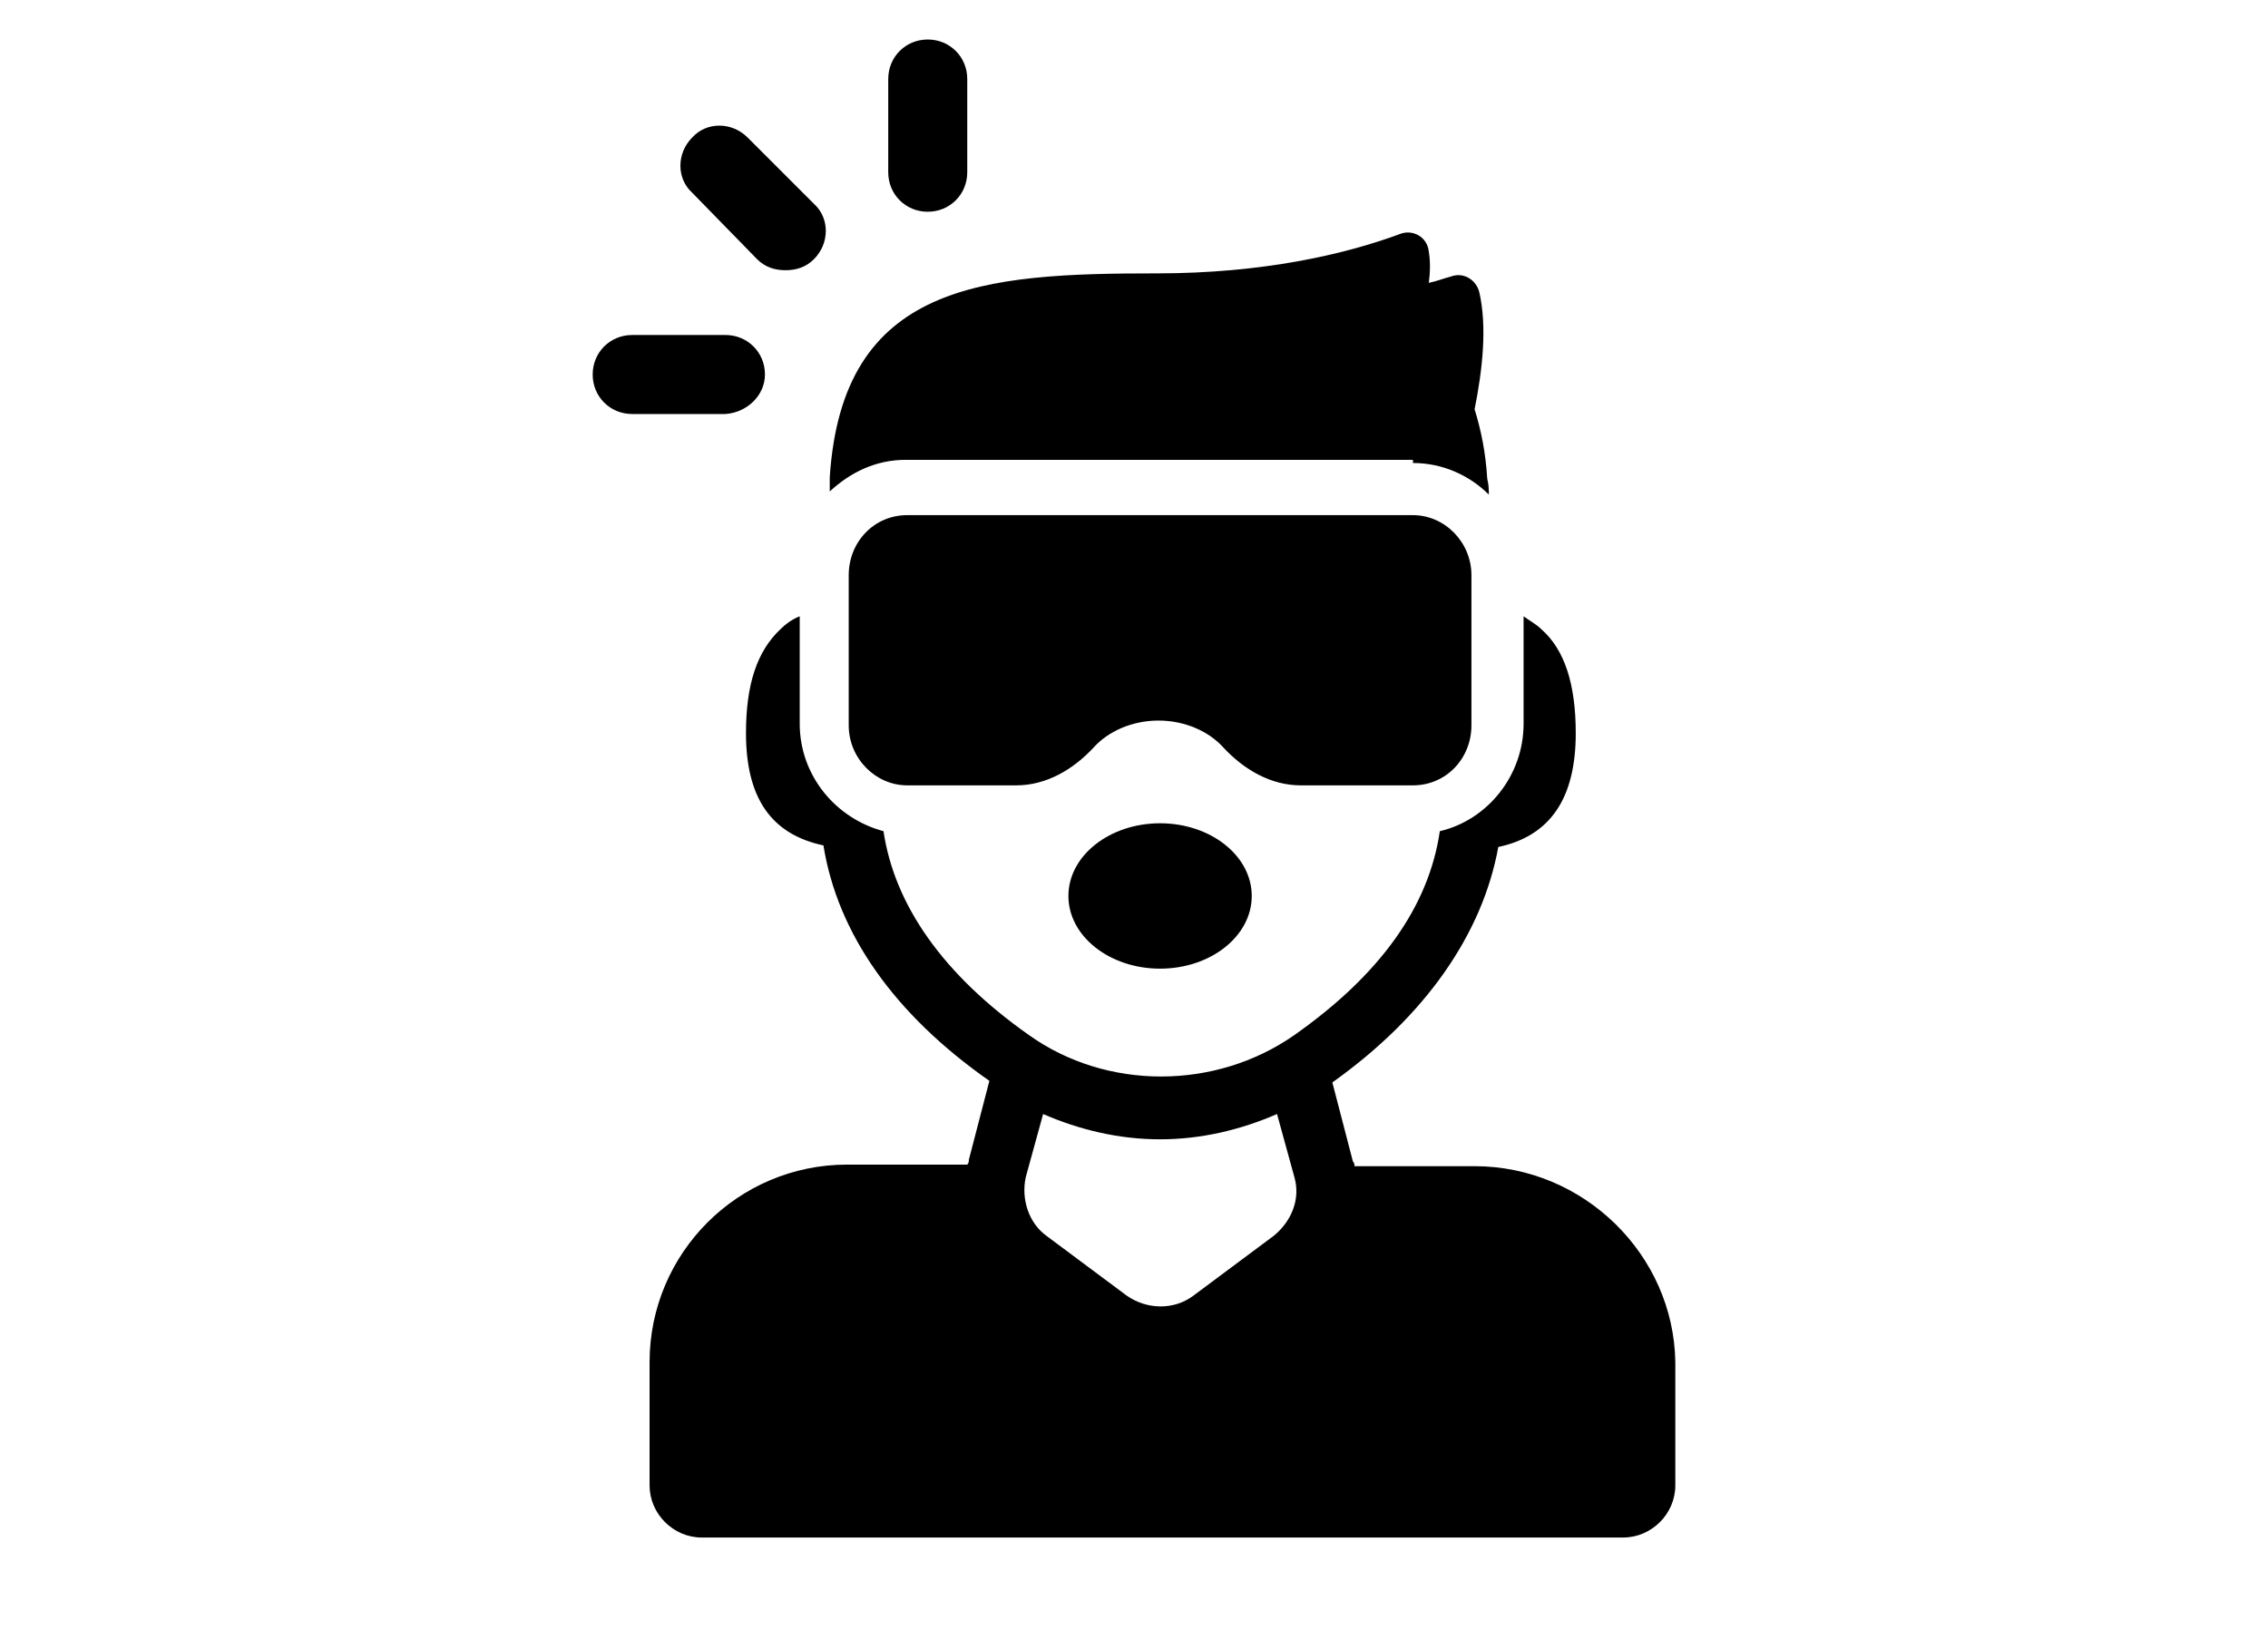<?xml version="1.0" encoding="utf-8"?>
<!-- Generator: Adobe Illustrator 25.0.1, SVG Export Plug-In . SVG Version: 6.00 Build 0)  -->
<svg version="1.1" xmlns="http://www.w3.org/2000/svg" xmlns:xlink="http://www.w3.org/1999/xlink" x="0px" y="0px"
	 viewBox="0 0 143.5 103.7" style="enable-background:new 0 0 143.5 103.7;" xml:space="preserve">
<g id="Layer_2">
</g>
<g id="Layer_1">
	<g>
		<path d="M5294.8,2400.1v-2c0-2.8-5-4-9.7-4s-9.7,1.3-9.7,4v2c0,1.8,0.7,3.6,2,4.9l5,4.9c0.3,0.3,0.4,0.6,0.4,1v6.4
			c0,0.4,0.2,0.7,0.6,0.8l2.9,0.9c0.5,0.1,1-0.2,1-0.8v-7.2c0-0.4,0.2-0.7,0.4-1l5.1-5C5294.1,2403.7,5294.8,2401.9,5294.8,2400.1z
			 M5285.1,2400c-4.8,0-7.4-1.3-7.5-1.8l0,0c0.1-0.5,2.7-1.8,7.5-1.8s7.3,1.3,7.5,1.8C5292.4,2398.7,5289.9,2400,5285.1,2400z"/>
		<path d="M5290.1,2410.3c-0.6,0-1,0.4-1,1s0.4,1,1,1h4.3c0.6,0,1-0.4,1-1s-0.4-1-1-1H5290.1z"/>
		<path d="M5294.4,2413.7h-4.3c-0.6,0-1,0.4-1,1s0.4,1,1,1h4.3c0.6,0,1-0.4,1-1C5295.4,2414.1,5295,2413.7,5294.4,2413.7z"/>
		<path d="M5294.4,2417h-4.3c-0.6,0-1,0.4-1,1s0.4,1,1,1h4.3c0.6,0,1-0.4,1-1C5295.4,2417.5,5295,2417,5294.4,2417z"/>
	</g>
	<g>
		<path d="M47.9,16.4c0.5,0.5,1.1,0.7,1.8,0.7c0.7,0,1.3-0.2,1.8-0.7c1-1,1-2.6,0-3.5l-4.2-4.2c-1-1-2.6-1-3.5,0c-1,1-1,2.6,0,3.5
			L47.9,16.4z"/>
		<path d="M48.4,23.7c0-1.4-1.1-2.5-2.5-2.5H40c-1.4,0-2.5,1.1-2.5,2.5s1.1,2.5,2.5,2.5h5.9C47.3,26.1,48.4,25,48.4,23.7z"/>
		<path d="M58.7,13.4c1.4,0,2.5-1.1,2.5-2.5V5c0-1.4-1.1-2.5-2.5-2.5S56.2,3.6,56.2,5v5.9C56.2,12.3,57.3,13.4,58.7,13.4z"/>
		<path d="M89.4,29.3c1.9,0,3.6,0.8,4.8,2c0-0.3,0-0.6-0.1-1c-0.1-1.7-0.4-3.1-0.8-4.4c0.5-2.5,0.8-5.2,0.3-7.4
			c-0.2-0.8-1-1.3-1.8-1c-0.4,0.1-0.9,0.3-1.4,0.4c0.1-0.7,0.1-1.4,0-2c-0.1-0.9-1-1.4-1.8-1.1c-3.5,1.3-8.7,2.5-15.4,2.5
			c-11,0-19.9,0.6-20.7,12.9c0,0.3,0,0.6,0,0.9c1.3-1.2,2.9-2,4.8-2h32.1V29.3z"/>
		<path d="M93.3,73.8h-7.6c0-0.1,0-0.2-0.1-0.3l-1.3-5c5.9-4.2,9.5-9.4,10.5-14.9c3.3-0.7,4.9-3.1,4.9-7.2c0-3.1-0.7-5.3-2.2-6.6
			c-0.3-0.3-0.7-0.5-1.1-0.8v6.8c0,3.3-2.3,6.1-5.3,6.8c-0.7,4.8-3.8,9.1-9.2,12.9c-5,3.5-11.9,3.5-16.8,0
			c-5.4-3.8-8.5-8.2-9.2-12.9c-3-0.8-5.3-3.5-5.3-6.8V39c-0.5,0.2-0.9,0.5-1.2,0.8c-1.5,1.4-2.2,3.5-2.2,6.6c0,4.1,1.6,6.4,4.9,7.1
			c0.9,5.6,4.5,10.7,10.5,14.9l-1.3,5c0,0.1,0,0.2-0.1,0.3h-7.6c-6.9,0-12.5,5.6-12.5,12.5V94c0,1.8,1.5,3.3,3.3,3.3h58.3
			c1.8,0,3.3-1.5,3.3-3.3v-7.8C105.9,79.4,100.2,73.8,93.3,73.8z M80.6,78.2L75.5,82c-1.2,0.9-2.9,0.9-4.2,0l-5.1-3.8
			c-1.1-0.8-1.6-2.3-1.3-3.7l1.1-4c2.3,1,4.8,1.6,7.4,1.6c2.6,0,5.1-0.6,7.4-1.6l1.1,4C82.3,75.9,81.7,77.3,80.6,78.2z"/>
		<path d="M89.4,49.7c2.1,0,3.7-1.7,3.7-3.8v-9.5c0-2.1-1.7-3.8-3.7-3.8h-32c-2.1,0-3.7,1.7-3.7,3.8v9.5c0,2.1,1.7,3.8,3.7,3.8h6.9
			c1.9,0,3.6-1,4.9-2.4c0.9-1,2.4-1.7,4.1-1.7s3.2,0.7,4.1,1.7c1.3,1.4,3,2.4,4.9,2.4H89.4z"/>
		<ellipse cx="73.4" cy="56.7" rx="5.8" ry="4.6"/>
	</g>
</g>
</svg>
